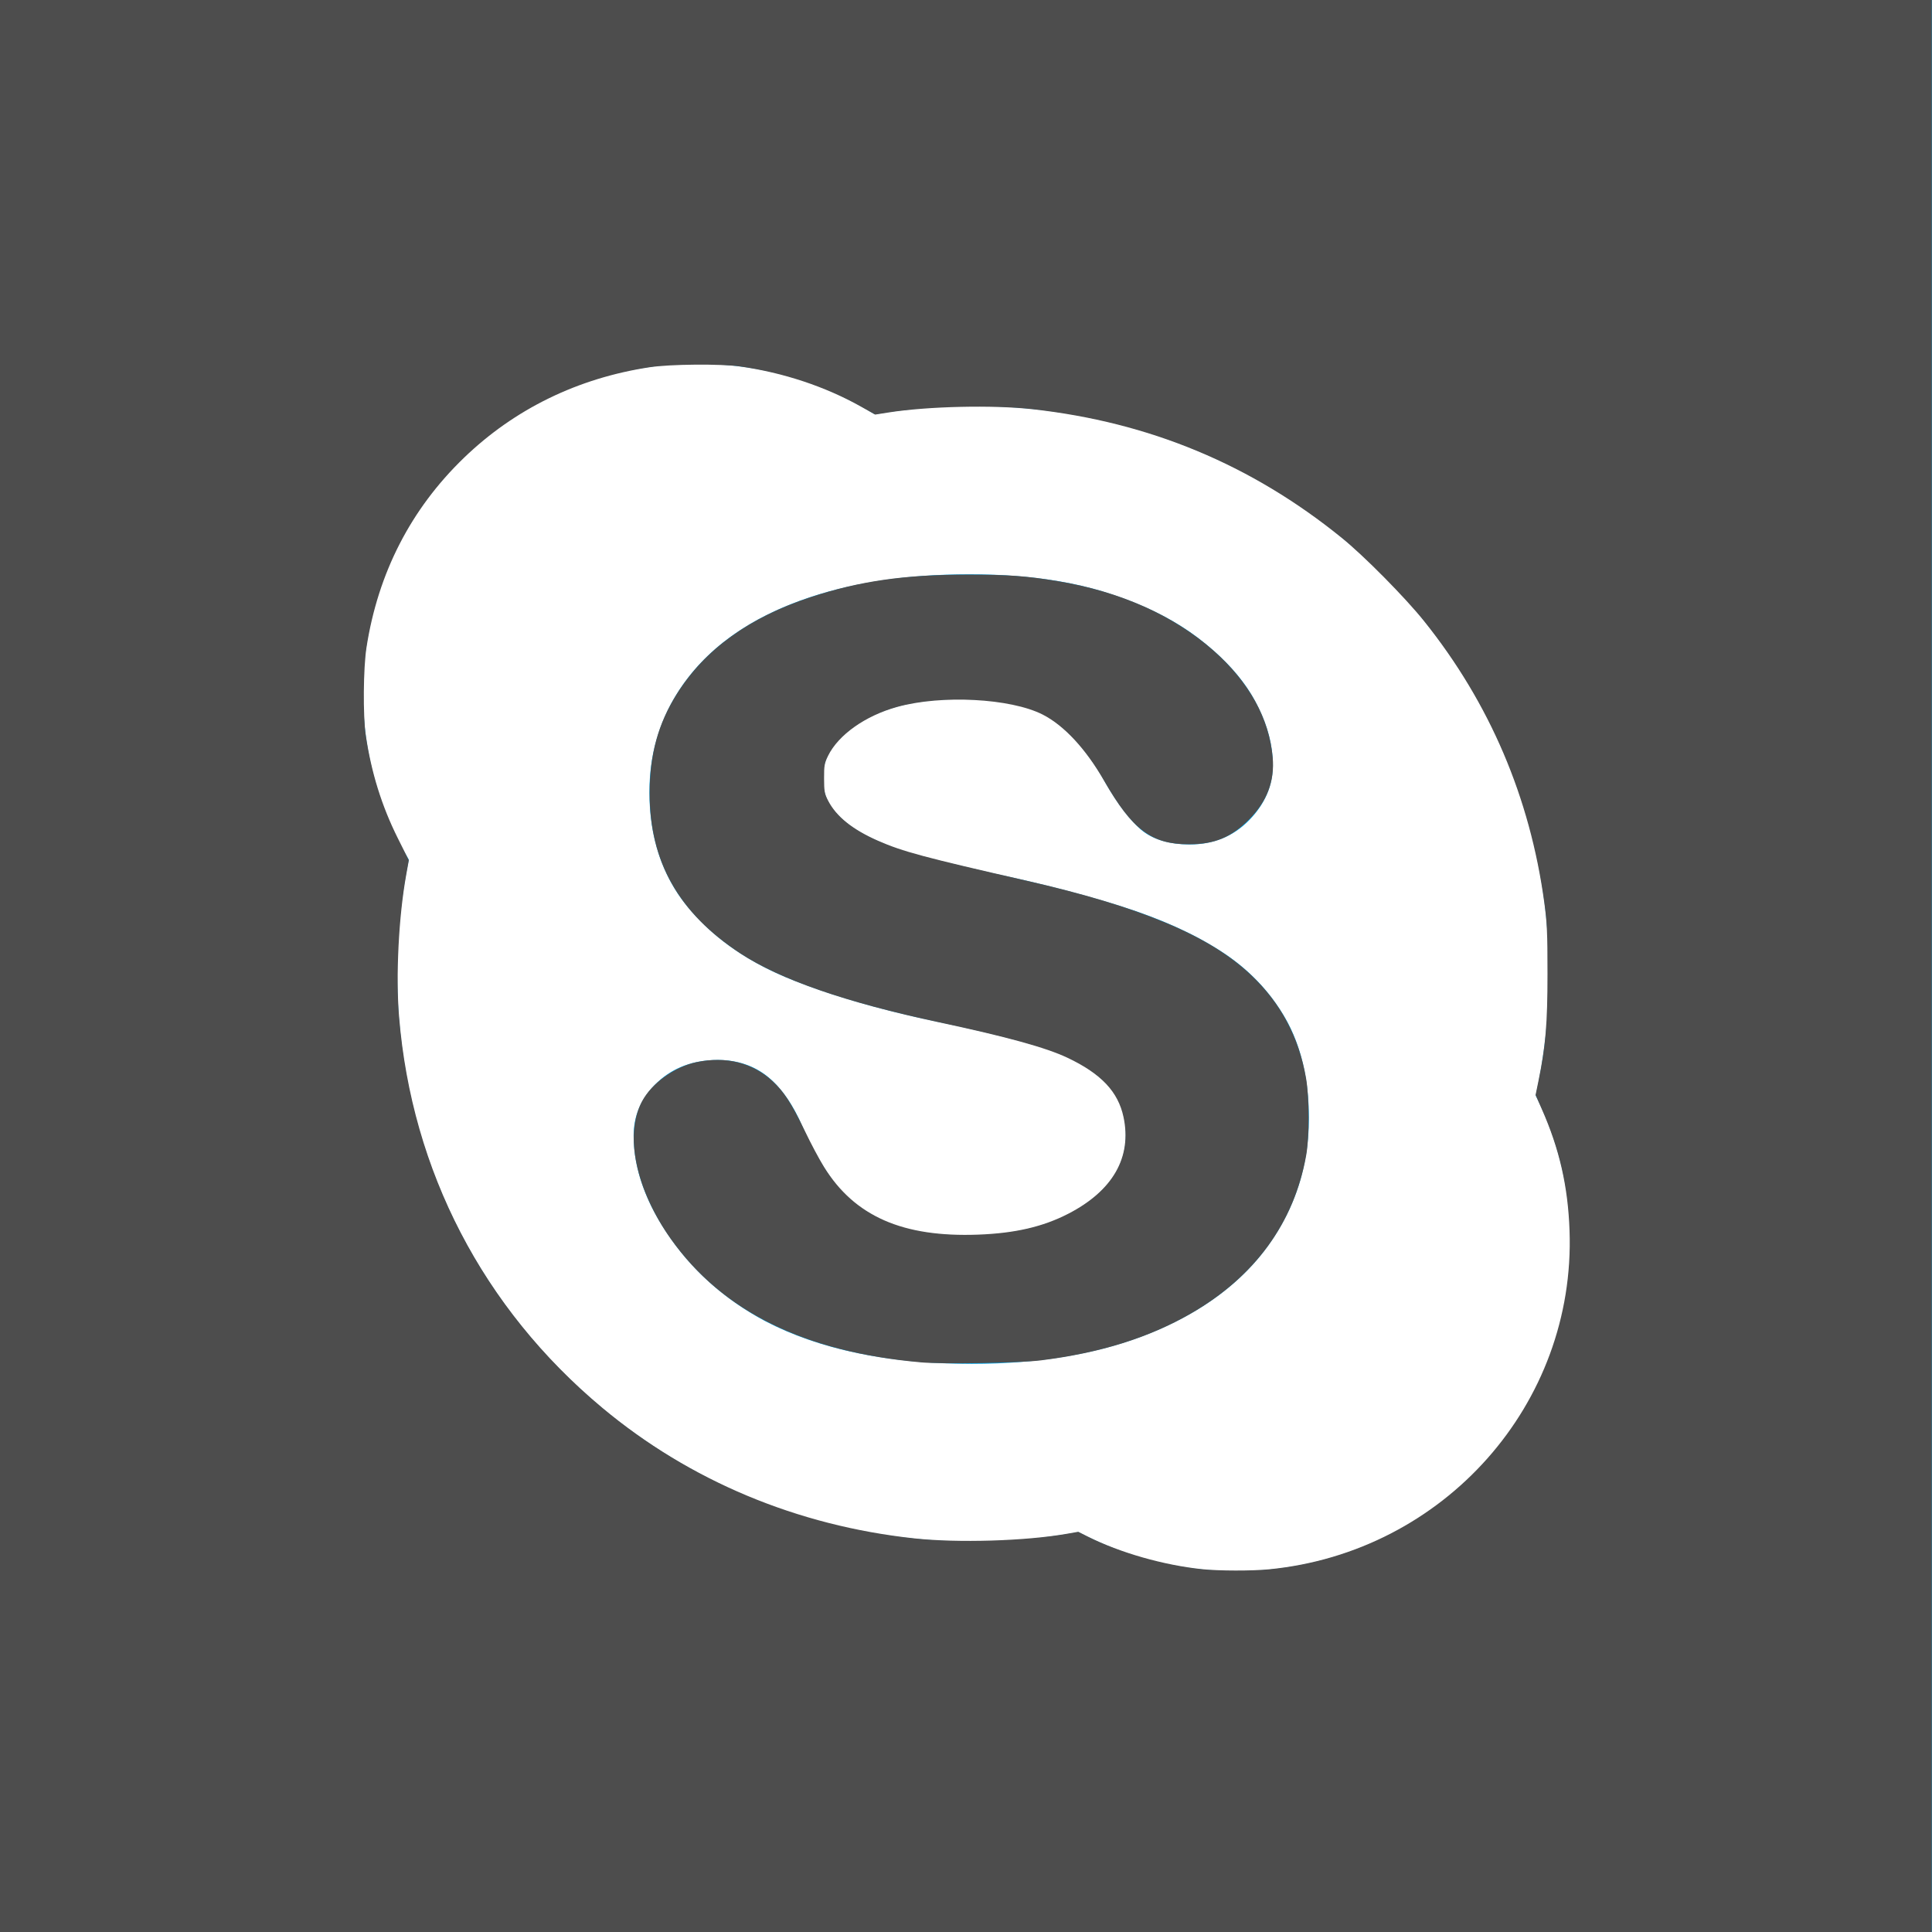 <?xml version="1.0" encoding="UTF-8" standalone="no"?>
<!-- Generator: Adobe Illustrator 18.0.0, SVG Export Plug-In . SVG Version: 6.00 Build 0)  -->

<svg
   xmlns:dc="http://purl.org/dc/elements/1.1/"
   xmlns:cc="http://creativecommons.org/ns#"
   xmlns:rdf="http://www.w3.org/1999/02/22-rdf-syntax-ns#"
   xmlns:svg="http://www.w3.org/2000/svg"
   xmlns="http://www.w3.org/2000/svg"
   xmlns:sodipodi="http://sodipodi.sourceforge.net/DTD/sodipodi-0.dtd"
   xmlns:inkscape="http://www.inkscape.org/namespaces/inkscape"
   version="1.1"
   x="0px"
   y="0px"
   viewBox="0 0 48 48"
   style="enable-background:new 0 0 48 48;"
   xml:space="preserve"
   id="svg5460"
   sodipodi:docname="skypeg.svg"
   inkscape:version="0.92.2 (5c3e80d, 2017-08-06)"><defs
     id="defs5464" /><sodipodi:namedview
     pagecolor="#ffffff"
     bordercolor="#666666"
     borderopacity="1"
     objecttolerance="10"
     gridtolerance="10"
     guidetolerance="10"
     inkscape:pageopacity="0"
     inkscape:pageshadow="2"
     inkscape:window-width="2560"
     inkscape:window-height="1361"
     id="namedview5462"
     showgrid="false"
     inkscape:zoom="27.812867"
     inkscape:cx="29.694565"
     inkscape:cy="21.256429"
     inkscape:window-x="2551"
     inkscape:window-y="-9"
     inkscape:window-maximized="1"
     inkscape:current-layer="svg5460" /><g
     id="Layer_282"><g
       id="g5456"><rect
         style="fill:#00AAF1;"
         width="48"
         height="48"
         id="rect5450" /><g
         id="g5454"><path
           style="fill:#FFFFFF;"
           d="M38.485,24.192c0-7.79-6.406-14.106-14.309-14.106c-0.834,0-1.65,0.071-2.446,0.206     c-1.28-0.795-2.791-1.257-4.414-1.257c-4.584,0-8.298,3.664-8.298,8.184c0,1.51,0.416,2.923,1.139,4.138     c-0.19,0.916-0.289,1.865-0.289,2.836c0,7.793,6.406,14.108,14.309,14.108c0.895,0,1.771-0.081,2.619-0.235     c1.171,0.618,2.506,0.97,3.924,0.97c4.584,0,8.298-3.662,8.298-8.182c0-1.305-0.311-2.537-0.862-3.633     C38.372,26.243,38.485,25.232,38.485,24.192z M31.516,30.935c-0.662,0.923-1.64,1.655-2.908,2.175     c-1.254,0.514-2.758,0.775-4.469,0.775c-2.056,0-3.78-0.357-5.125-1.06c-0.961-0.512-1.755-1.204-2.357-2.062     c-0.606-0.862-0.915-1.721-0.915-2.549c0-0.517,0.202-0.965,0.598-1.331c0.39-0.364,0.893-0.548,1.494-0.548     c0.491,0,0.915,0.145,1.26,0.431c0.329,0.276,0.612,0.684,0.838,1.21c0.255,0.574,0.531,1.057,0.822,1.436     c0.281,0.367,0.685,0.675,1.2,0.915c0.519,0.242,1.218,0.366,2.078,0.366c1.183,0,2.153-0.249,2.882-0.741     c0.713-0.478,1.058-1.055,1.058-1.76c0-0.557-0.178-0.994-0.551-1.338c-0.39-0.359-0.905-0.637-1.527-0.831     c-0.65-0.199-1.533-0.416-2.625-0.642c-1.486-0.312-2.748-0.685-3.75-1.104c-1.026-0.432-1.854-1.028-2.458-1.774     c-0.614-0.76-0.927-1.709-0.927-2.828c0-1.065,0.327-2.027,0.973-2.854c0.638-0.822,1.575-1.464,2.777-1.9     c1.189-0.433,2.601-0.653,4.2-0.653c1.278,0,2.399,0.147,3.338,0.434c0.943,0.289,1.737,0.681,2.363,1.162     c0.63,0.484,1.099,1.002,1.391,1.541c0.297,0.544,0.448,1.085,0.448,1.608c0,0.505-0.198,0.963-0.586,1.363     c-0.392,0.401-0.887,0.604-1.47,0.604c-0.531,0-0.945-0.128-1.232-0.377c-0.267-0.235-0.547-0.6-0.854-1.123     c-0.359-0.667-0.79-1.194-1.284-1.566c-0.483-0.361-1.286-0.543-2.391-0.543c-1.024,0-1.86,0.203-2.478,0.604     c-0.596,0.386-0.887,0.827-0.887,1.352c0,0.322,0.093,0.59,0.287,0.821c0.202,0.246,0.489,0.459,0.852,0.64     c0.376,0.185,0.765,0.334,1.151,0.439c0.398,0.109,1.066,0.271,1.981,0.479c1.157,0.246,2.223,0.519,3.162,0.817     c0.955,0.302,1.777,0.67,2.448,1.103c0.687,0.439,1.228,1.003,1.615,1.679c0.386,0.677,0.582,1.514,0.582,2.485     C32.518,28.949,32.18,30.009,31.516,30.935z"
           id="path5452" /></g></g></g><g
     id="Layer_1" /><path
     style="fill:#4d4d4d;fill-opacity:1;stroke-width:0.036"
     d="M -0.004,23.997 V -0.021 H 23.996 47.995 V 23.997 48.014 H 23.996 -0.004 Z M 31.533,38.989 c 4.349,-0.428 7.615,-4.109 7.462,-8.412 -0.039,-1.103 -0.252,-2.034 -0.691,-3.025 l -0.153,-0.347 0.069,-0.337 c 0.18,-0.875 0.227,-1.425 0.227,-2.674 0,-1.027 -0.011,-1.266 -0.08,-1.774 -0.355,-2.607 -1.355,-4.95 -2.979,-6.98 -0.471,-0.589 -1.501,-1.631 -2.056,-2.08 -2.249,-1.82 -4.772,-2.869 -7.678,-3.193 -0.982,-0.11 -2.596,-0.073 -3.576,0.08 l -0.335,0.053 -0.356,-0.2 C 20.506,9.605 19.458,9.257 18.387,9.105 c -0.483,-0.069 -1.74,-0.058 -2.247,0.019 -1.785,0.271 -3.357,1.038 -4.616,2.253 -1.316,1.27 -2.131,2.856 -2.419,4.71 -0.079,0.508 -0.089,1.692 -0.018,2.175 0.135,0.922 0.396,1.762 0.796,2.562 l 0.274,0.549 -0.066,0.368 c -0.187,1.042 -0.26,2.508 -0.176,3.521 0.317,3.833 2.086,7.239 5.046,9.712 2.169,1.813 4.844,2.933 7.757,3.247 1.078,0.116 2.763,0.065 3.786,-0.114 l 0.284,-0.05 0.24,0.12 c 0.796,0.399 1.882,0.709 2.836,0.809 0.41,0.043 1.242,0.045 1.669,0.003 z"
     id="path5468"
     inkscape:connector-curvature="0" /><path
     style="fill:#4d4d4d;fill-opacity:1;stroke-width:0.036"
     d="m 22.869,33.846 c -2.875,-0.254 -4.919,-1.262 -6.197,-3.057 -0.877,-1.232 -1.164,-2.598 -0.72,-3.428 0.243,-0.453 0.807,-0.858 1.356,-0.973 0.726,-0.152 1.391,0.013 1.884,0.47 0.288,0.266 0.48,0.562 0.803,1.238 0.147,0.307 0.361,0.71 0.477,0.896 0.761,1.227 1.956,1.752 3.829,1.682 0.918,-0.034 1.607,-0.194 2.236,-0.517 1.11,-0.57 1.588,-1.404 1.377,-2.402 C 27.78,27.122 27.356,26.674 26.517,26.278 c -0.534,-0.252 -1.502,-0.519 -3.186,-0.879 -2.322,-0.496 -3.951,-1.062 -4.944,-1.715 -1.526,-1.005 -2.246,-2.278 -2.247,-3.972 -3.05e-4,-0.962 0.21,-1.731 0.677,-2.474 0.694,-1.104 1.801,-1.903 3.332,-2.405 1.216,-0.399 2.32,-0.557 3.901,-0.557 0.986,-5.34e-4 1.46,0.034 2.229,0.162 1.551,0.258 2.88,0.85 3.874,1.729 0.881,0.778 1.382,1.685 1.467,2.653 0.051,0.588 -0.143,1.096 -0.59,1.544 -0.44,0.44 -0.856,0.612 -1.487,0.613 -0.93,0.002 -1.41,-0.358 -2.113,-1.581 -0.455,-0.792 -0.994,-1.372 -1.526,-1.643 -0.797,-0.405 -2.516,-0.495 -3.616,-0.189 -0.79,0.219 -1.46,0.694 -1.716,1.216 -0.089,0.18 -0.099,0.241 -0.098,0.562 10e-4,0.322 0.012,0.38 0.101,0.552 0.206,0.396 0.606,0.716 1.24,0.995 0.606,0.266 1.146,0.411 3.673,0.988 2.849,0.65 4.56,1.367 5.592,2.344 0.742,0.702 1.19,1.543 1.368,2.564 0.085,0.49 0.087,1.457 0.003,1.924 -0.301,1.676 -1.276,3.012 -2.864,3.926 -1.047,0.603 -2.254,0.979 -3.726,1.163 -0.547,0.068 -2.425,0.099 -2.991,0.049 z"
     id="path5470"
     inkscape:connector-curvature="0" /></svg>